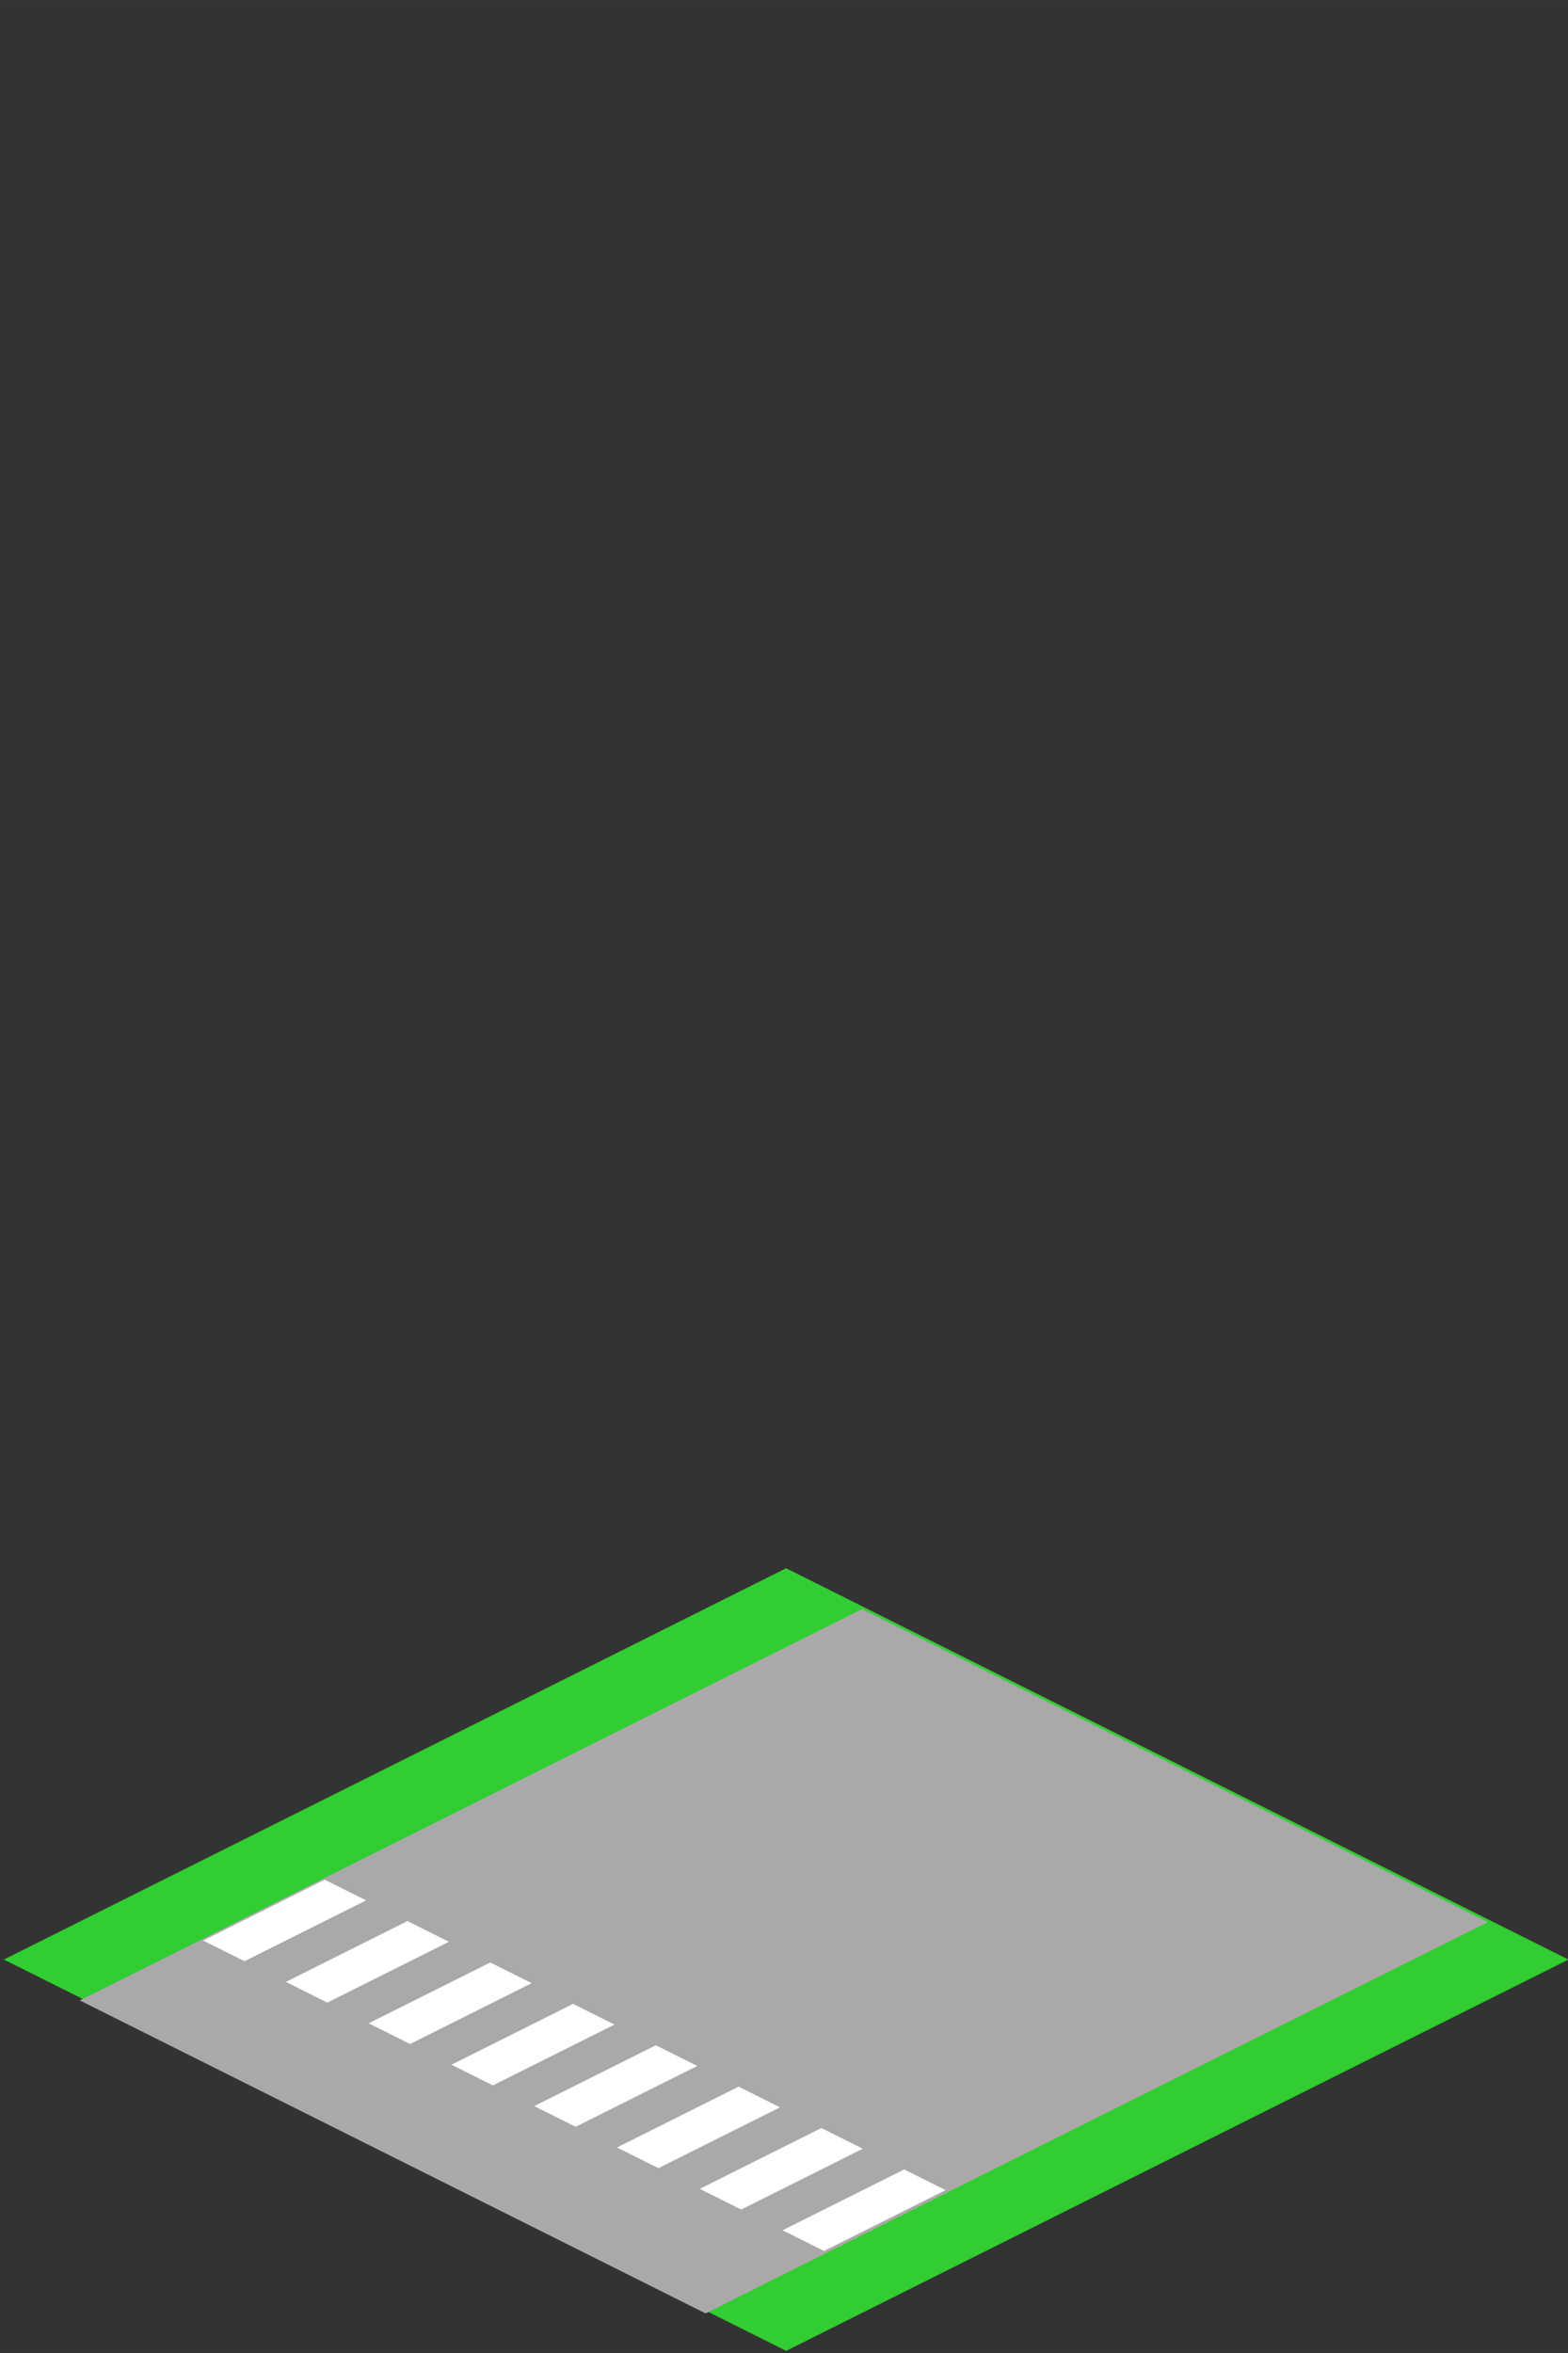 <?xml version="1.0" encoding="UTF-8" standalone="no"?>
<svg
   width="200"
   height="300"
   viewBox="0 0 52.917 79.375"
   version="1.1"
   id="svg157"
   inkscape:version="1.1.2 (b8e25be833, 2022-02-05)"
   sodipodi:docname="crosswalk_road_tile.svg"
   inkscape:export-filename="C:\Github\pop-neighborhood\tiles\23_crosswalk_road_tile.png"
   inkscape:export-xdpi="96"
   inkscape:export-ydpi="96"
   xmlns:inkscape="http://www.inkscape.org/namespaces/inkscape"
   xmlns:sodipodi="http://sodipodi.sourceforge.net/DTD/sodipodi-0.dtd"
   xmlns="http://www.w3.org/2000/svg"
   xmlns:svg="http://www.w3.org/2000/svg"
   xmlns:rdf="http://www.w3.org/1999/02/22-rdf-syntax-ns#"
   xmlns:cc="http://creativecommons.org/ns#"
   xmlns:dc="http://purl.org/dc/elements/1.1/">
  <rect x="0" y="0" width="52.917" height="79.375" fill="#333333" stroke="none"/>
  <defs
     id="defs151" />
  <sodipodi:namedview
     id="base"
     pagecolor="#ffffff"
     bordercolor="#666666"
     borderopacity="1.0"
     inkscape:pageopacity="0.0"
     inkscape:pageshadow="2"
     inkscape:zoom="2.8"
     inkscape:cx="79.821429"
     inkscape:cy="230.53571"
     inkscape:document-units="px"
     inkscape:current-layer="layer1"
     inkscape:document-rotation="0"
     showgrid="false"
     inkscape:window-width="1368"
     inkscape:window-height="890"
     inkscape:window-x="-6"
     inkscape:window-y="-6"
     inkscape:window-maximized="1"
     units="px"
     inkscape:pagecheckerboard="0" />
  <g
     inkscape:label="Layer 1"
     inkscape:groupmode="layer"
     id="layer1">
    <polygon
       id="polygon60"
       points="563.14,279.67 463.14,229.67 363.14,279.67 463.14,329.67 "
       class="cls-6"
       style="fill:#32cd32;stroke:none;stroke-width:0.251px;stroke-miterlimit:10"
       transform="matrix(0.264,0,0,-0.264,-95.738,139.936)" />
    <polygon
       transform="matrix(-0.264,0,0,0.264,206.163,-108.916)"
       style="fill:#a9a9a9;stroke:none;stroke-width:0.251;stroke-miterlimit:10;stroke-dasharray:none"
       class="cls-10"
       points="770.72,668.17 670.72,618.17 590.72,658.17 690.72,708.17 "
       id="polygon120" />
    <path
       id="polygon60-0-3"
       style="fill:#ffffff;stroke:none;stroke-width:0.066px;stroke-miterlimit:10"
       class="cls-6"
       d="m 30.514,73.183 1.397,0.698 -4.103,2.052 -1.397,-0.698 z" />
    <path
       id="polygon60-0-3-0"
       style="fill:#ffffff;stroke:none;stroke-width:0.066px;stroke-miterlimit:10"
       class="cls-6"
       d="m 27.72,71.786 1.397,0.698 -4.103,2.052 -1.397,-0.698 z" />
    <path
       id="polygon60-0-3-3"
       style="fill:#ffffff;stroke:none;stroke-width:0.066px;stroke-miterlimit:10"
       class="cls-6"
       d="m 24.926,70.39 1.397,0.698 -4.103,2.052 -1.397,-0.698 z" />
    <path
       id="polygon60-0-3-0-1"
       style="fill:#ffffff;stroke:none;stroke-width:0.066px;stroke-miterlimit:10"
       class="cls-6"
       d="m 22.133,68.994 1.397,0.698 -4.103,2.052 -1.397,-0.698 z" />
    <path
       id="polygon60-0-3-8"
       style="fill:#ffffff;stroke:none;stroke-width:0.066px;stroke-miterlimit:10"
       class="cls-6"
       d="m 19.339,67.598 1.397,0.698 -4.103,2.052 -1.397,-0.698 z" />
    <path
       id="polygon60-0-3-0-7"
       style="fill:#ffffff;stroke:none;stroke-width:0.066px;stroke-miterlimit:10"
       class="cls-6"
       d="m 16.545,66.201 1.397,0.698 -4.103,2.052 -1.397,-0.698 z" />
    <path
       id="polygon60-0-3-3-0"
       style="fill:#ffffff;stroke:none;stroke-width:0.066px;stroke-miterlimit:10"
       class="cls-6"
       d="m 13.752,64.805 1.397,0.698 -4.103,2.052 -1.397,-0.698 z" />
    <path
       id="polygon60-0-3-0-1-6"
       style="fill:#ffffff;stroke:none;stroke-width:0.066px;stroke-miterlimit:10"
       class="cls-6"
       d="m 10.958,63.409 1.397,0.698 -4.103,2.052 -1.397,-0.698 z" />
  </g>
</svg>
